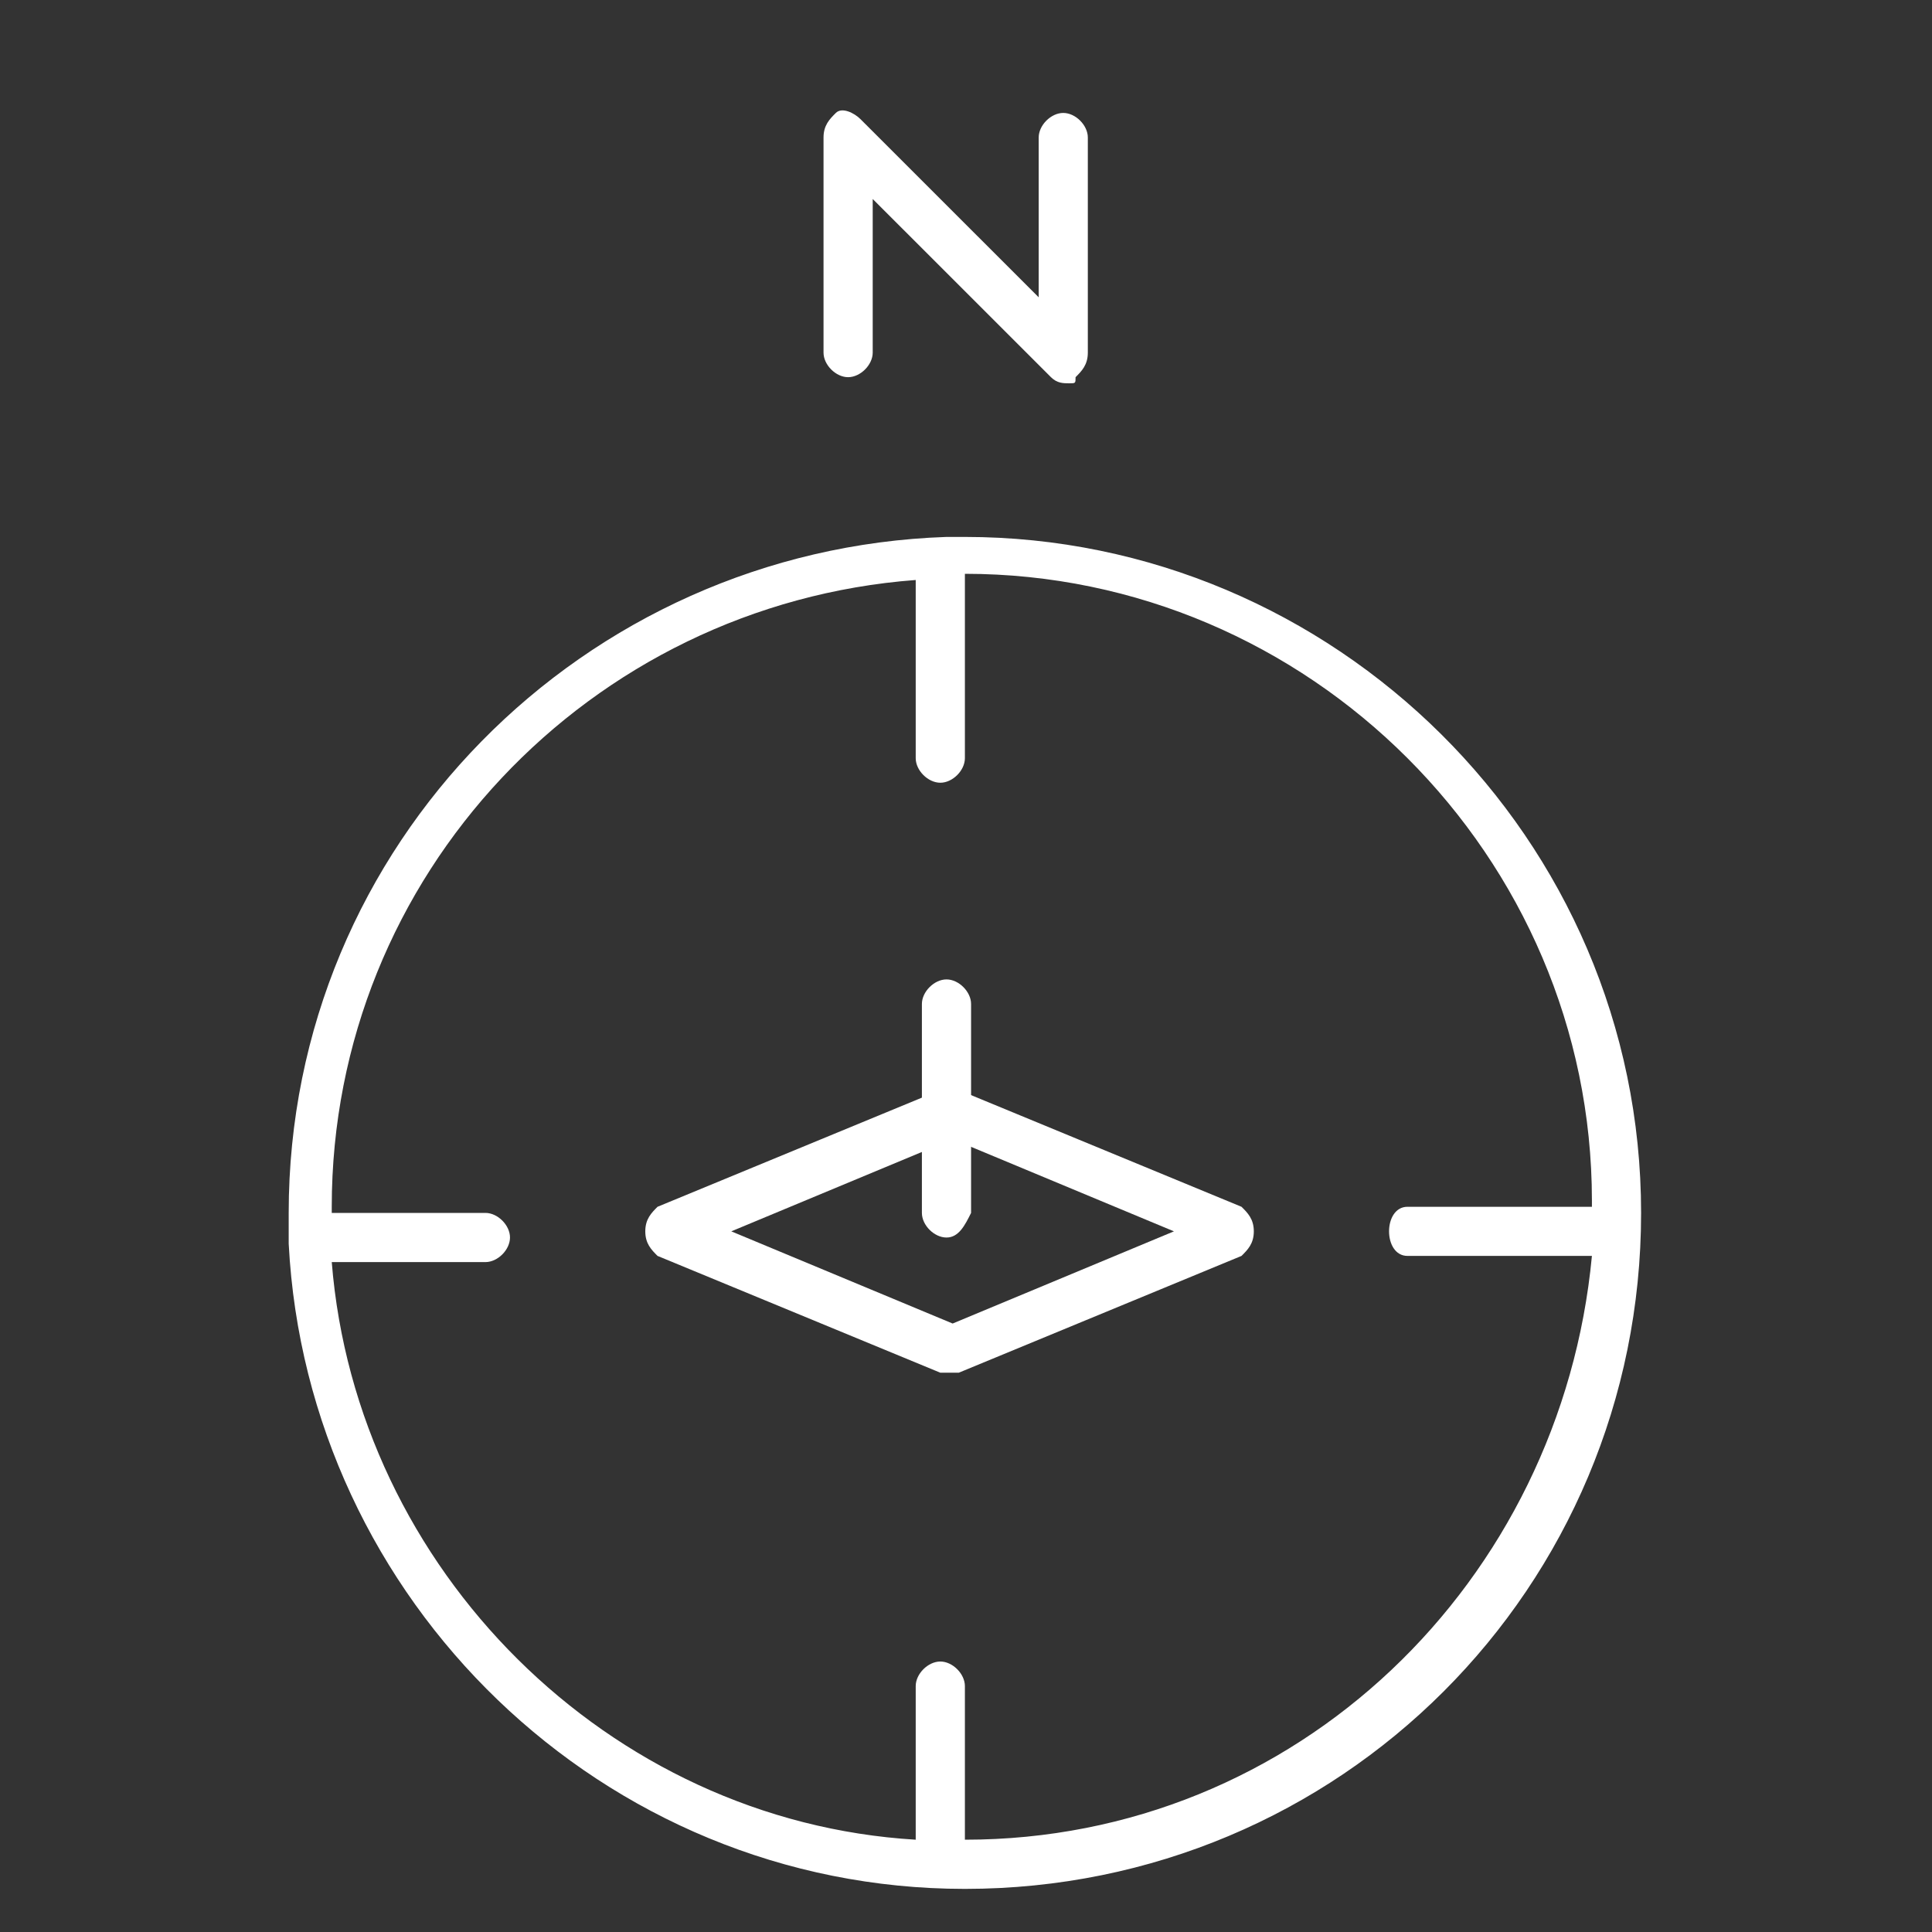 <svg width="35" height="35" viewBox="0 0 35 35" fill="none" xmlns="http://www.w3.org/2000/svg">
<rect x="0" y="0" width="35" height="35" fill="#333333" stroke="none"/>
<g clip-path="url(#clip0_2022_934)">
<path d="M17.258 24.868C17.146 24.868 17.146 24.868 17.035 24.868L11.912 22.752C11.801 22.641 11.69 22.53 11.69 22.307C11.69 22.084 11.801 21.973 11.912 21.862L17.035 19.747C17.146 19.747 17.258 19.747 17.369 19.747L22.491 21.862C22.603 21.973 22.714 22.084 22.714 22.307C22.714 22.53 22.603 22.641 22.491 22.752L17.369 24.868H17.258ZM13.248 22.307L17.258 23.977L21.267 22.307L17.258 20.637L13.248 22.307Z" fill="white"/>
<path d="M17.147 22.419C16.924 22.419 16.701 22.196 16.701 21.973V18.188C16.701 17.966 16.924 17.743 17.147 17.743C17.369 17.743 17.592 17.966 17.592 18.188V21.973C17.481 22.196 17.369 22.419 17.147 22.419Z" fill="white"/>
<path d="M17.48 9.727C17.369 9.727 17.257 9.727 17.146 9.727C10.576 9.95 5.23 15.293 5.23 21.973C5.23 22.084 5.23 22.307 5.23 22.418C5.23 22.418 5.23 22.418 5.23 22.53C5.565 28.987 10.91 34.219 17.48 34.219C24.273 34.219 29.73 28.764 29.73 21.973C29.73 15.182 24.162 9.727 17.48 9.727ZM17.48 33.328V30.545C17.48 30.323 17.257 30.1 17.035 30.1C16.812 30.1 16.589 30.323 16.589 30.545V33.328C11.021 32.994 6.455 28.43 6.01 22.864H8.794C9.017 22.864 9.239 22.641 9.239 22.418C9.239 22.196 9.017 21.973 8.794 21.973H6.01C6.01 21.973 6.01 21.973 6.01 21.862C6.01 15.85 10.687 10.952 16.589 10.507V13.735C16.589 13.958 16.812 14.18 17.035 14.18C17.257 14.18 17.48 13.958 17.48 13.735V10.395C23.716 10.395 28.839 15.516 28.839 21.75C28.839 21.75 28.839 21.75 28.839 21.862H25.498C25.275 21.862 25.164 22.084 25.164 22.307C25.164 22.53 25.275 22.752 25.498 22.752H28.839C28.282 28.653 23.494 33.328 17.48 33.328Z" fill="white"/>
<path d="M19.373 6.944C19.262 6.944 19.151 6.944 19.039 6.833L15.81 3.605V6.388C15.81 6.61 15.587 6.833 15.364 6.833C15.142 6.833 14.919 6.61 14.919 6.388V2.491C14.919 2.269 15.03 2.157 15.142 2.046C15.253 1.935 15.476 2.046 15.587 2.157L18.817 5.386V2.491C18.817 2.269 19.039 2.046 19.262 2.046C19.485 2.046 19.707 2.269 19.707 2.491V6.388C19.707 6.61 19.596 6.722 19.485 6.833C19.485 6.944 19.485 6.944 19.373 6.944Z" fill="white"/>
</g>
<defs>
<clipPath id="clip0_2022_934">
<rect width="24.538" height="33" fill="white" transform="translate(5.23 2)"/>
</clipPath>
</defs>
</svg>
